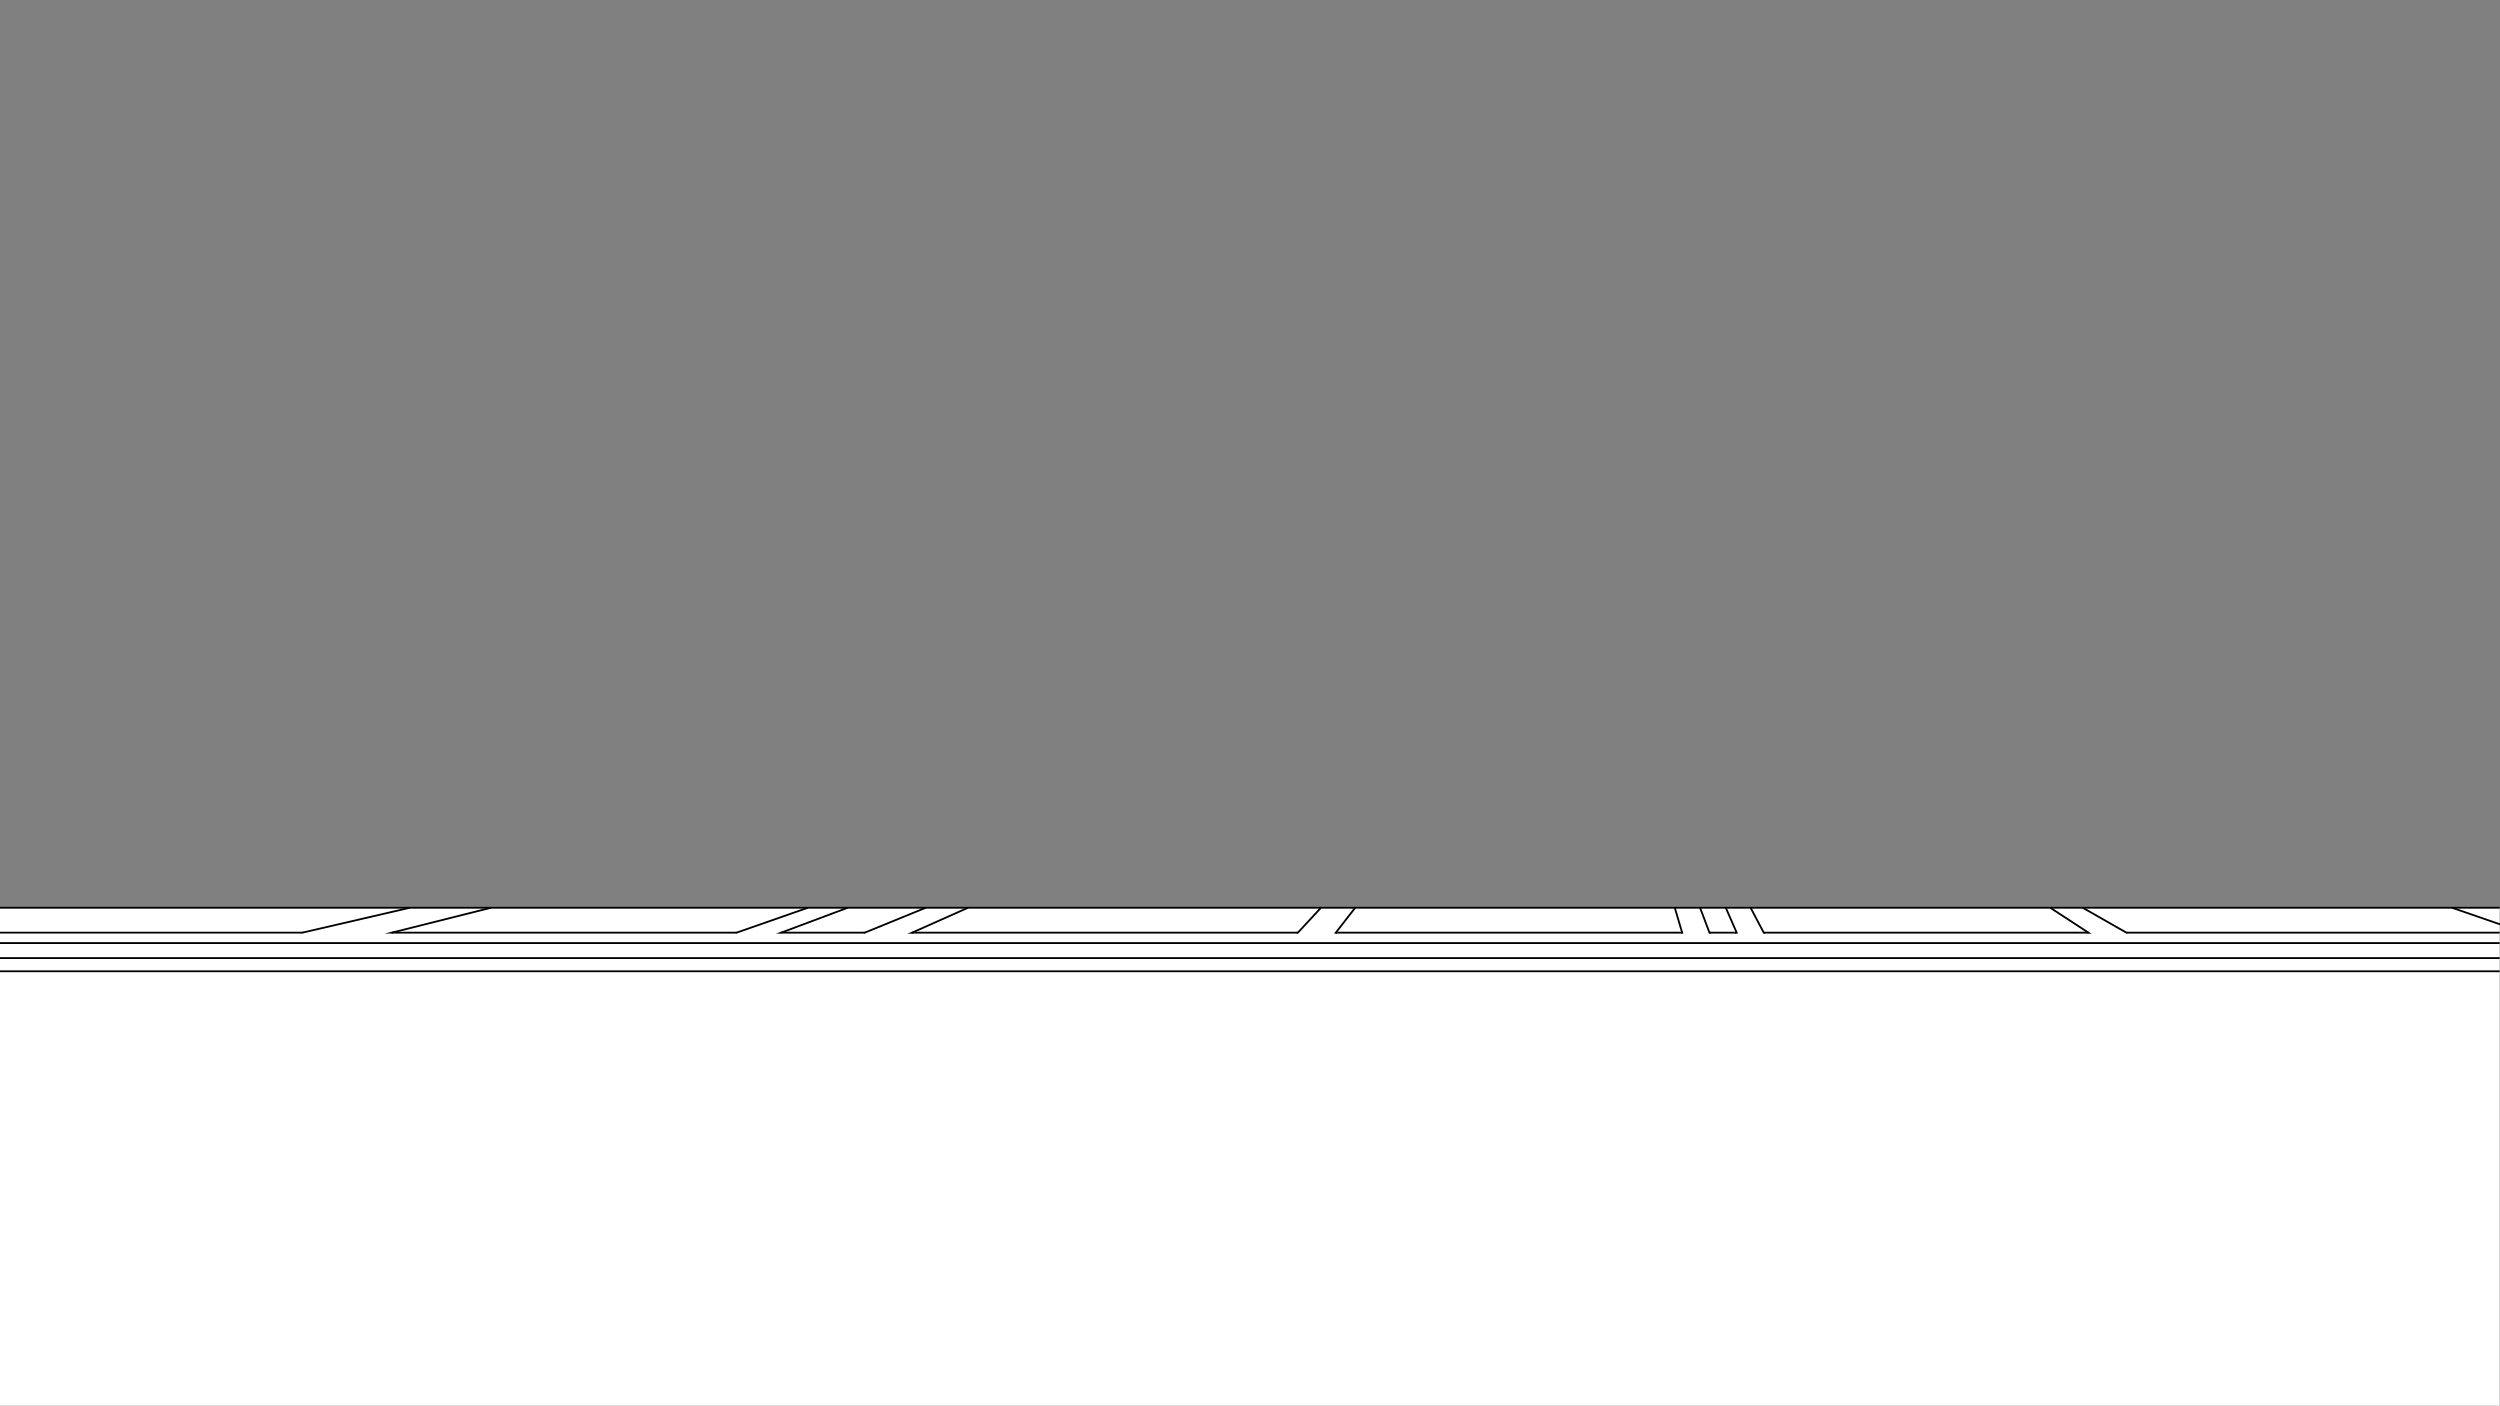 <?xml version="1.0" encoding="utf-8"?>
<!-- Generator: Adobe Illustrator 25.0.1, SVG Export Plug-In . SVG Version: 6.00 Build 0)  -->
<svg version="1.1" id="Layer_2" xmlns="http://www.w3.org/2000/svg" xmlns:xlink="http://www.w3.org/1999/xlink" x="0px" y="0px"
	 viewBox="0 0 1366 768" style="enable-background:new 0 0 1366 768;" xml:space="preserve">
<rect x="0" y="0" width="1366" height="768" fill="#808080" stroke="none"/>
<style type="text/css">
	.st0{fill:#FFFFFF;}
	.st1{fill:none;stroke:#000000;stroke-miterlimit:10;}
	.st2{fill:#FFFFFF;stroke:#000000;stroke-miterlimit:10;}
</style>
<g id="Layer_4">
	<rect x="-1.33" y="495.99" class="st0" width="1367.15" height="272.01"/>
</g>
<g id="Layer_2_1_">
	<line class="st1" x1="1161.92" y1="509.6" x2="1365.82" y2="509.6"/>
	<line class="st1" x1="963.72" y1="509.6" x2="1141.18" y2="509.6"/>
	<line class="st1" x1="934.05" y1="509.6" x2="948.92" y2="509.6"/>
	<line class="st1" x1="729.88" y1="509.6" x2="919.13" y2="509.6"/>
	<line class="st1" x1="498.28" y1="509.6" x2="709.16" y2="509.6"/>
	<line class="st1" x1="426.83" y1="509.6" x2="472.45" y2="509.6"/>
	<line class="st1" x1="214.1" y1="509.6" x2="402.47" y2="509.6"/>
	<line class="st1" x1="-1.33" y1="515.29" x2="1365.82" y2="515.29"/>
	<line class="st1" x1="-1.33" y1="523.5" x2="1365.82" y2="523.5"/>
	<line class="st1" x1="-1.33" y1="530.71" x2="1365.82" y2="530.71"/>
	<line class="st1" x1="-1.33" y1="495.99" x2="1365.82" y2="495.99"/>
	<polyline class="st2" points="-1.33,509.6 165.21,509.6 165.01,509.6 165.21,509.6 165.49,509.53 	"/>
</g>
<g id="Layer_3">
	<polyline class="st2" points="165.6,509.51 165.21,509.6 223.91,495.99 	"/>
	<polyline class="st2" points="268.28,495.99 214.1,509.6 214.69,509.6 	"/>
	<polyline class="st2" points="463.17,495.99 427.44,509.37 426.74,509.63 427.21,509.63 	"/>
	<polyline class="st2" points="528.92,495.99 499.35,509.16 498.28,509.63 499.21,509.6 	"/>
	<polyline class="st2" points="740.47,495.99 729.88,509.63 730.53,509.63 	"/>
	<polyline class="st2" points="942.97,495.99 948.5,508.64 948.92,509.6 947.93,509.6 	"/>
	<path class="st2" d="M1339.76,495.99c8.75,3.02,17.49,6.04,26.24,9.06"/>
	<polyline class="st2" points="401.97,509.6 402.47,509.6 441.4,495.99 	"/>
	<polyline class="st2" points="471.99,509.6 472.45,509.63 505.81,495.99 	"/>
	<polyline class="st2" points="708.42,509.63 709.16,509.6 721.78,495.99 	"/>
	<polyline class="st2" points="918.54,509.6 919.13,509.63 915.1,495.99 	"/>
	<polyline class="st2" points="934.84,509.6 934.05,509.6 928.92,495.99 	"/>
	<polyline class="st2" points="964.54,509.63 963.72,509.63 963.3,508.84 963.72,509.63 956.52,495.99 	"/>
	<polyline class="st2" points="1140.5,509.66 1141.18,509.66 1120.35,496.05 	"/>
	<polyline class="st2" points="1162.51,509.6 1161.92,509.63 1137.99,495.99 	"/>
</g>
</svg>
